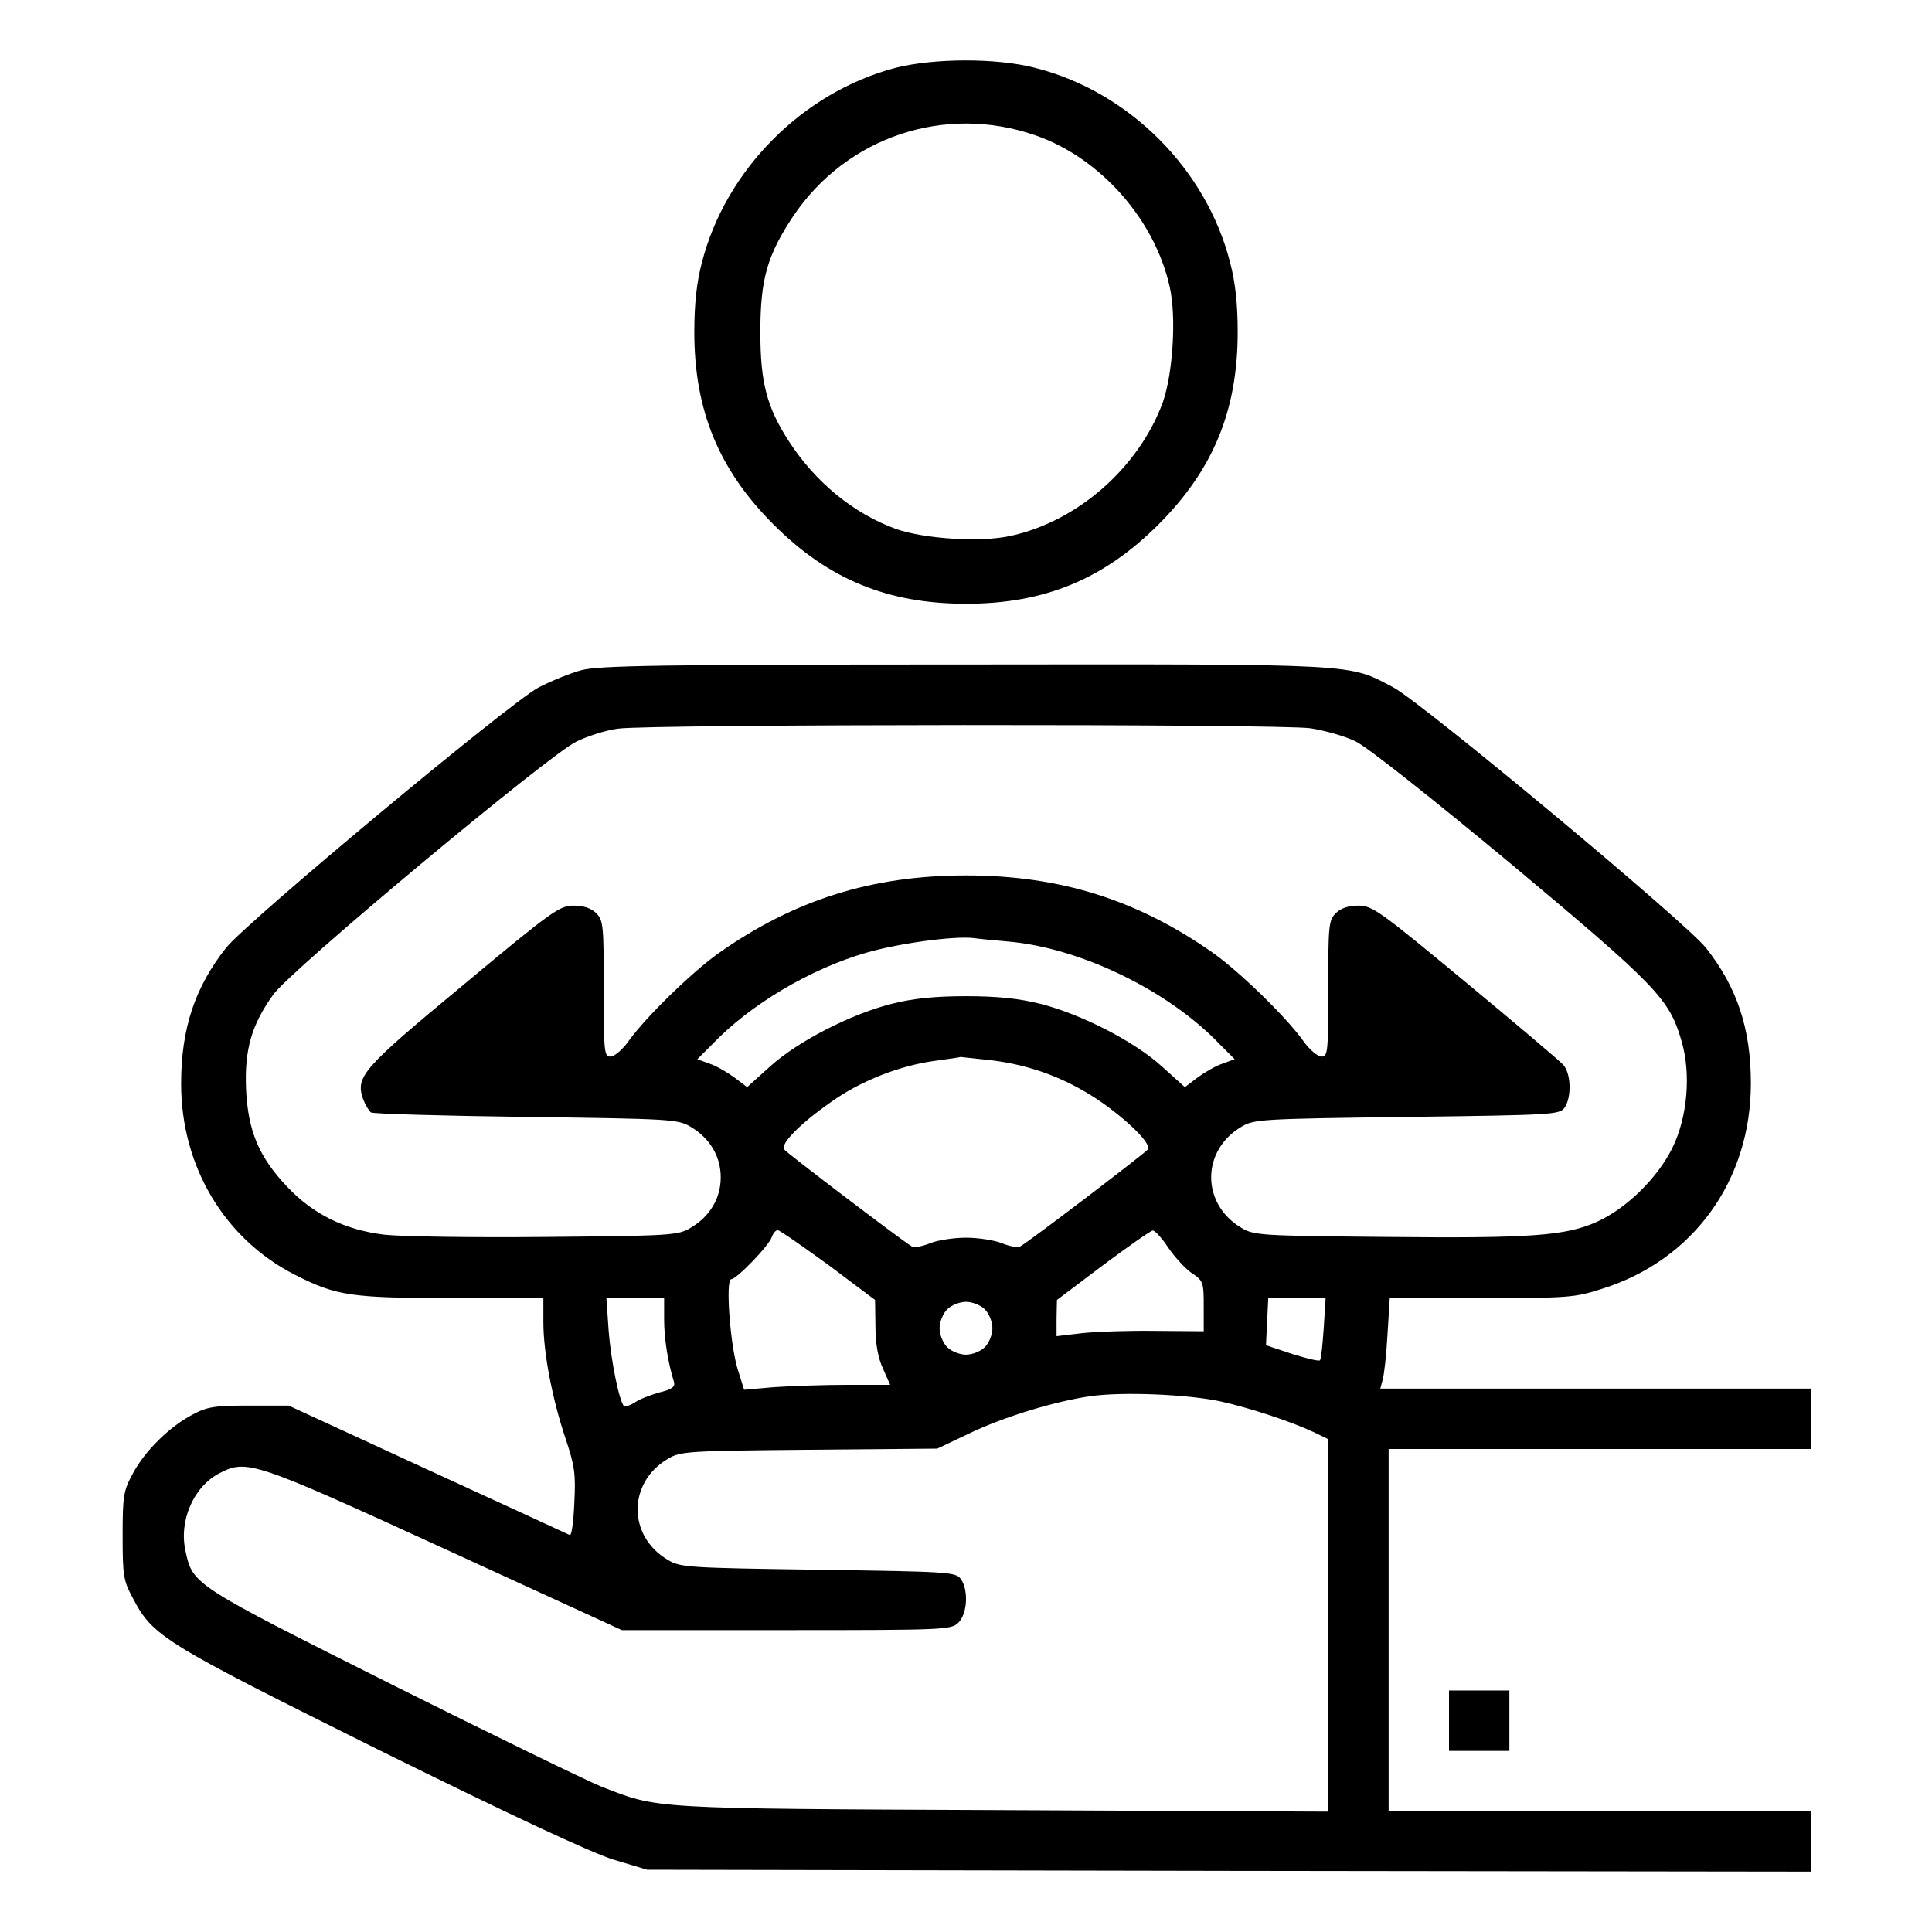 <?xml version="1.0" standalone="no"?>
<!DOCTYPE svg PUBLIC "-//W3C//DTD SVG 20010904//EN"
 "http://www.w3.org/TR/2001/REC-SVG-20010904/DTD/svg10.dtd">
<svg version="1.0" xmlns="http://www.w3.org/2000/svg"
 width="512pt" height="512pt" viewBox="0 0 512 512"
 preserveAspectRatio="xMidYMid meet">
<g transform="translate(0,512) scale(0.1,-0.1)"
fill="#000000" stroke="none">
<path d="M2372 4940 c-245 -65 -449 -270 -512 -516 -14 -53 -20 -111 -20 -184
0 -208 65 -365 210 -510 145 -145 302 -210 510 -210 208 0 365 65 510 210 145
145 210 302 210 510 0 73 -6 131 -20 184 -63 248 -268 453 -516 516 -103 27
-270 26 -372 0z m373 -179 c172 -60 316 -224 355 -402 18 -80 8 -229 -18 -304
-63 -173 -225 -316 -403 -355 -80 -18 -229 -8 -304 18 -113 41 -214 124 -284
232 -59 91 -76 156 -76 290 0 140 18 203 87 307 142 211 403 298 643 214z"/>
<path d="M1541 3344 c-30 -8 -81 -29 -114 -46 -78 -42 -773 -621 -828 -690
-82 -104 -119 -213 -119 -360 0 -219 115 -412 303 -507 108 -55 148 -61 415
-61 l242 0 0 -64 c0 -82 24 -205 59 -309 24 -72 27 -93 23 -170 -2 -48 -7 -87
-12 -85 -4 2 -173 80 -376 173 l-369 170 -105 0 c-91 0 -111 -3 -150 -24 -61
-32 -126 -96 -158 -156 -25 -46 -27 -60 -27 -165 0 -105 2 -119 27 -165 53
-102 82 -119 653 -403 354 -175 560 -271 620 -290 l90 -27 1543 -3 1542 -2 0
80 0 80 -560 0 -560 0 0 480 0 480 560 0 560 0 0 80 0 80 -571 0 -571 0 6 23
c4 12 10 66 13 120 l6 97 243 0 c231 0 247 1 321 25 241 76 393 287 393 544 0
146 -37 255 -119 359 -55 69 -750 648 -828 690 -121 64 -80 62 -1138 61 -805
0 -969 -3 -1014 -15z m1932 -154 c38 -6 92 -21 120 -35 31 -15 200 -149 412
-325 385 -322 419 -357 451 -468 26 -87 16 -203 -24 -284 -39 -79 -120 -159
-198 -195 -83 -38 -175 -45 -560 -41 -331 3 -351 4 -384 24 -107 63 -107 205
0 268 33 20 54 21 438 26 385 5 404 6 418 24 19 27 18 90 -3 114 -10 11 -127
110 -261 221 -226 187 -245 201 -282 201 -27 0 -47 -7 -60 -20 -19 -19 -20
-33 -20 -200 0 -168 -1 -180 -18 -180 -10 0 -33 19 -50 44 -46 63 -164 178
-235 229 -201 142 -407 207 -657 207 -250 0 -456 -65 -657 -207 -71 -51 -189
-166 -235 -229 -17 -25 -40 -44 -50 -44 -17 0 -18 12 -18 180 0 167 -1 181
-20 200 -13 13 -33 20 -60 20 -37 0 -57 -14 -292 -210 -268 -222 -286 -243
-266 -302 6 -16 15 -31 21 -36 7 -4 192 -9 412 -12 381 -5 402 -6 435 -26 51
-30 80 -78 80 -134 0 -56 -29 -104 -80 -134 -33 -20 -53 -21 -384 -24 -191 -2
-384 1 -428 6 -105 13 -188 54 -257 127 -75 79 -104 148 -109 260 -4 103 14
168 72 249 44 63 732 637 804 671 29 14 78 30 110 34 82 12 1752 13 1835 1z
m-803 -565 c191 -16 426 -129 563 -273 l39 -39 -33 -12 c-18 -6 -47 -23 -66
-37 l-33 -25 -61 55 c-74 67 -215 139 -323 166 -56 14 -113 20 -196 20 -83 0
-140 -6 -196 -20 -108 -27 -249 -99 -323 -166 l-61 -55 -33 25 c-19 14 -48 31
-66 37 l-33 12 39 39 c101 106 260 200 408 243 86 25 232 45 285 39 14 -2 54
-6 90 -9z m-41 -315 c103 -13 194 -47 280 -104 78 -53 143 -117 133 -132 -6
-9 -309 -240 -338 -257 -7 -4 -28 0 -48 8 -19 8 -63 15 -96 15 -33 0 -77 -7
-96 -15 -20 -8 -41 -12 -48 -8 -28 17 -332 248 -338 257 -10 15 43 69 125 126
78 56 184 97 277 109 36 5 65 9 65 10 0 0 38 -4 84 -9z m-434 -542 l124 -93 1
-70 c0 -47 7 -84 20 -112 l19 -43 -112 0 c-62 0 -149 -3 -194 -6 l-81 -7 -17
54 c-20 65 -33 239 -17 239 14 0 100 89 107 111 4 11 11 19 16 19 5 0 65 -42
134 -92z m900 47 c17 -25 45 -56 62 -68 32 -21 33 -25 33 -89 l0 -66 -127 1
c-71 1 -158 -2 -195 -6 l-68 -8 0 48 1 48 122 92 c67 50 127 92 132 92 6 0 24
-20 40 -44z m-1335 -192 c0 -51 10 -113 26 -165 4 -13 -5 -20 -38 -28 -24 -7
-54 -18 -66 -27 -13 -8 -26 -12 -28 -10 -13 13 -35 122 -41 200 l-6 87 77 0
76 0 0 -57z m1748 -23 c-3 -44 -7 -82 -10 -85 -3 -3 -36 5 -74 17 l-69 23 3
63 3 62 76 0 76 0 -5 -80z m-898 50 c11 -11 20 -33 20 -50 0 -17 -9 -39 -20
-50 -11 -11 -33 -20 -50 -20 -17 0 -39 9 -50 20 -11 11 -20 33 -20 50 0 17 9
39 20 50 11 11 33 20 50 20 17 0 39 -9 50 -20z m625 -244 c77 -17 189 -54 248
-82 l37 -18 0 -493 0 -494 -862 4 c-941 4 -913 3 -1066 63 -37 15 -286 136
-554 270 -524 263 -527 264 -546 352 -19 81 21 173 90 208 72 37 89 32 595
-200 l471 -216 436 0 c423 0 437 1 456 20 24 24 27 87 6 116 -14 18 -33 19
-378 24 -343 5 -365 6 -398 26 -107 63 -107 205 0 268 33 20 53 21 374 24
l340 3 82 39 c93 45 228 86 324 100 85 12 257 5 345 -14z"/>
<path d="M3840 560 l0 -80 80 0 80 0 0 80 0 80 -80 0 -80 0 0 -80z"/>
</g>
</svg>
